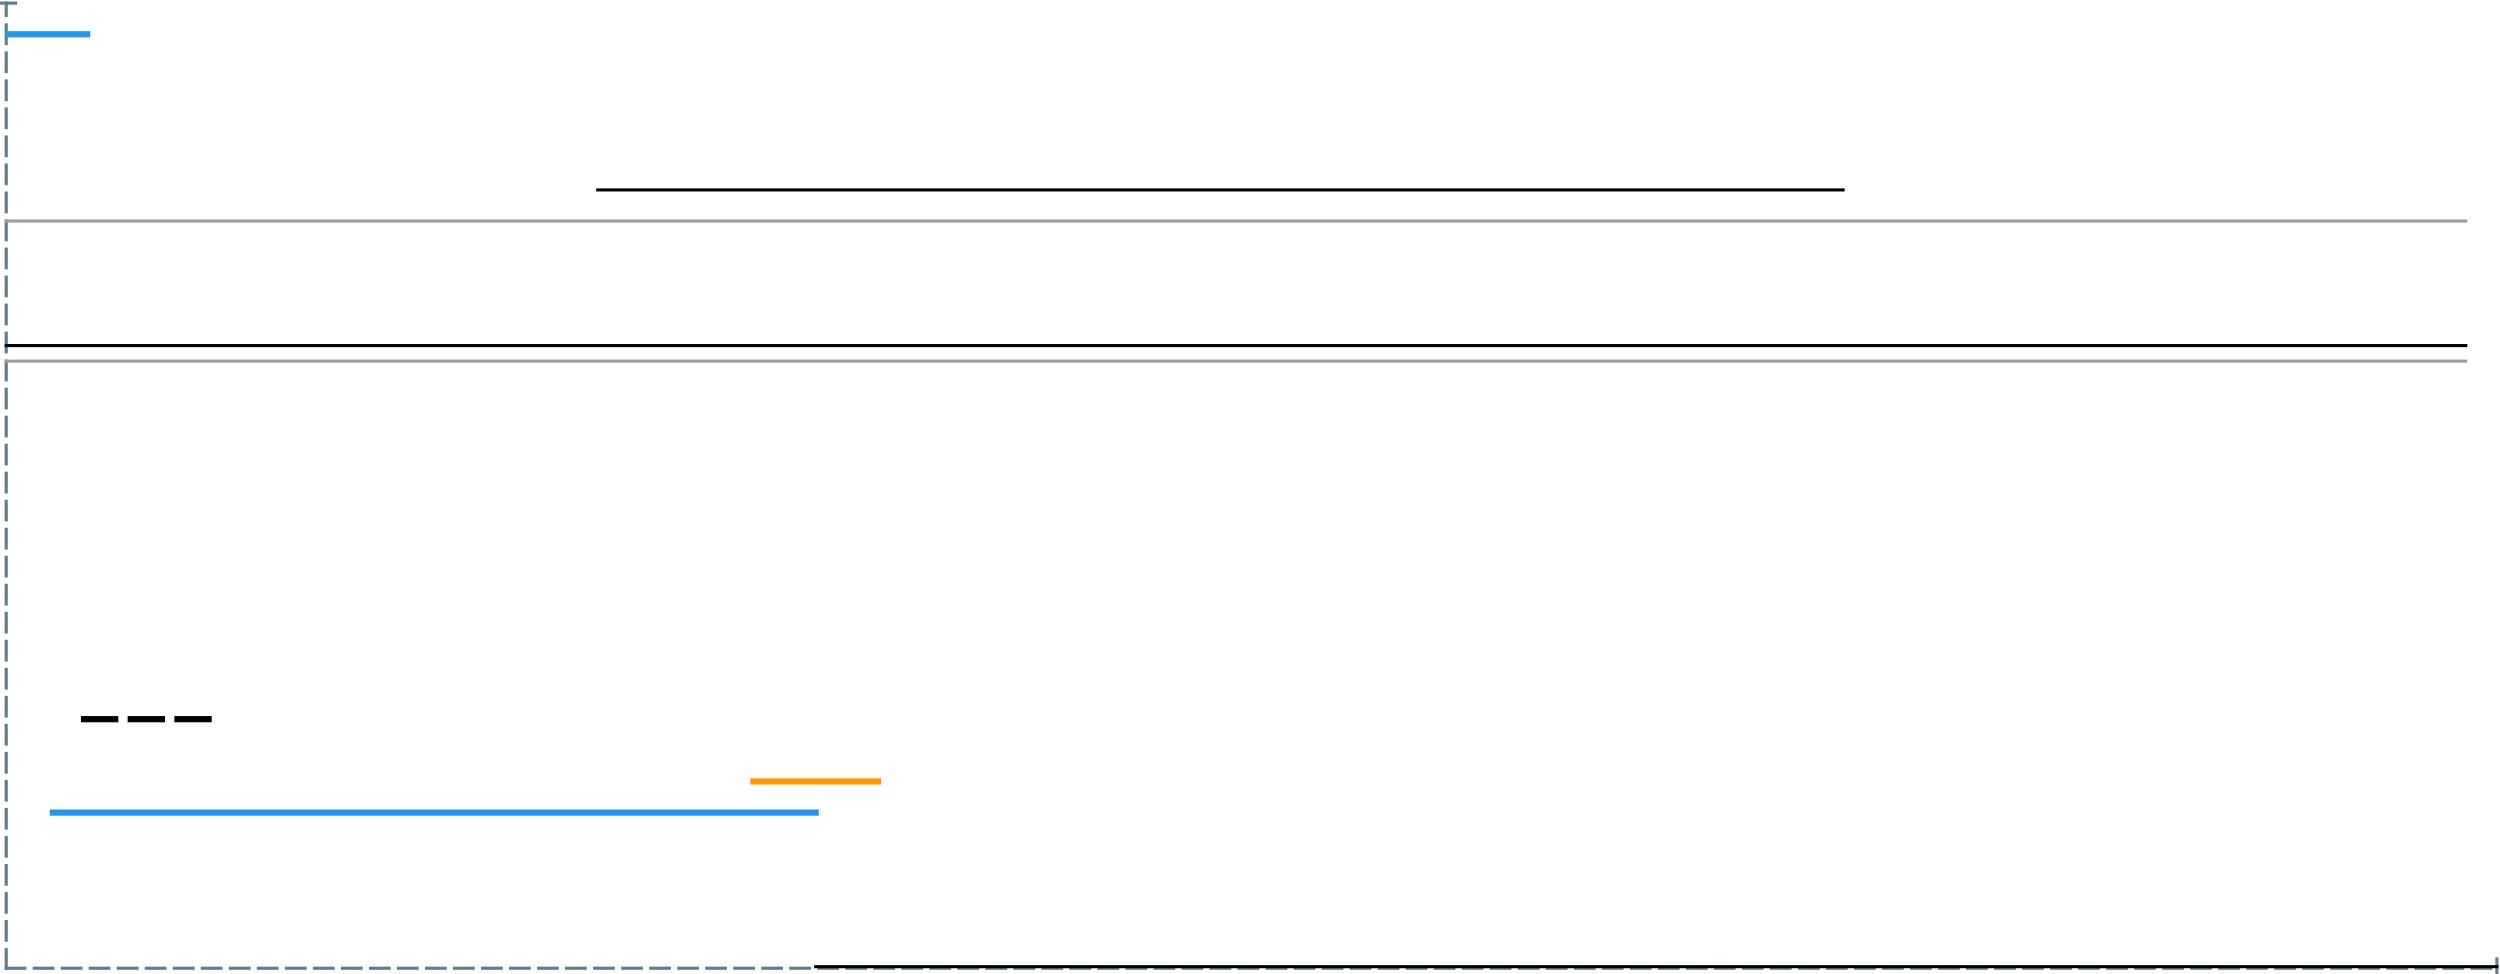 <?xml version="1.0" encoding="UTF-8" standalone="no"?>
<svg width="803px" height="313px" viewBox="0 0 803 313" version="1.1" xmlns="http://www.w3.org/2000/svg" xmlns:xlink="http://www.w3.org/1999/xlink" xmlns:sketch="http://www.bohemiancoding.com/sketch/ns">
    <!-- Generator: bin/sketchtool 1.3 (252) - http://www.bohemiancoding.com/sketch -->
    <title>Page 1</title>
    <desc>Created with bin/sketchtool.</desc>
    <defs></defs>
    <g id="Page-1" stroke="none" stroke-width="1" fill="none" fill-rule="evenodd" sketch:type="MSPage">
        <path d="M2,311 L2,1" id="Y" stroke="#607D8B" stroke-linecap="square" stroke-dasharray="6,3" sketch:type="MSShapeGroup"></path>
        <path id="Y-decoration-1" d="M-1,1 C1.1,1 2.9,1 5,1" stroke="#607D8B" stroke-linecap="square" stroke-dasharray="6,3"></path>
        <path d="M2,311 L802,311" id="X" stroke="#607D8B" stroke-linecap="square" stroke-dasharray="6,3" sketch:type="MSShapeGroup"></path>
        <path id="X-decoration-1" d="M802,308 C802,310.1 802,311.9 802,314" stroke="#607D8B" stroke-linecap="square" stroke-dasharray="6,3"></path>
        <path d="M262,310.5 L802,310.5" id="0---Content" stroke="#000000" stroke-linecap="square" sketch:type="MSShapeGroup"></path>
        <path d="M17,261 L262,261" id="50---App-Bar" stroke="#2196F3" stroke-width="2" stroke-linecap="square" sketch:type="MSShapeGroup"></path>
        <path d="M242,251 L282,251" id="60---FAB" stroke="#FF9800" stroke-width="2" stroke-linecap="square" sketch:type="MSShapeGroup"></path>
        <g id="80---Nav-Drawer-Toggle" sketch:type="MSLayerGroup" transform="translate(27, 230)" stroke="#000000" stroke-width="2" stroke-linecap="square">
            <path d="M30,1 L40,1" id="3" sketch:type="MSShapeGroup"></path>
            <path d="M15,1 L25,1" id="2" sketch:type="MSShapeGroup"></path>
            <path d="M0,1 L10,1" id="1" sketch:type="MSShapeGroup"></path>
        </g>
        <path d="M2,116 L792,116" id="199---Navigation-Drawer-Dropshadow" stroke="#9E9E9E" stroke-linecap="square" sketch:type="MSShapeGroup"></path>
        <path d="M2,111 L792,111" id="200---Navigation-Drawer" stroke="#000000" stroke-linecap="square" sketch:type="MSShapeGroup"></path>
        <path d="M2,71 L792,71" id="249---Modal-Dropshadow" stroke="#9E9E9E" stroke-linecap="square" sketch:type="MSShapeGroup"></path>
        <path d="M192,61 L592,61" id="250---Modal-Window" stroke="#000000" stroke-linecap="square" sketch:type="MSShapeGroup"></path>
        <path d="M3,11 L28,11" id="300---Status-Bar" stroke="#2196F3" stroke-width="2" stroke-linecap="square" sketch:type="MSShapeGroup"></path>
    </g>
</svg>